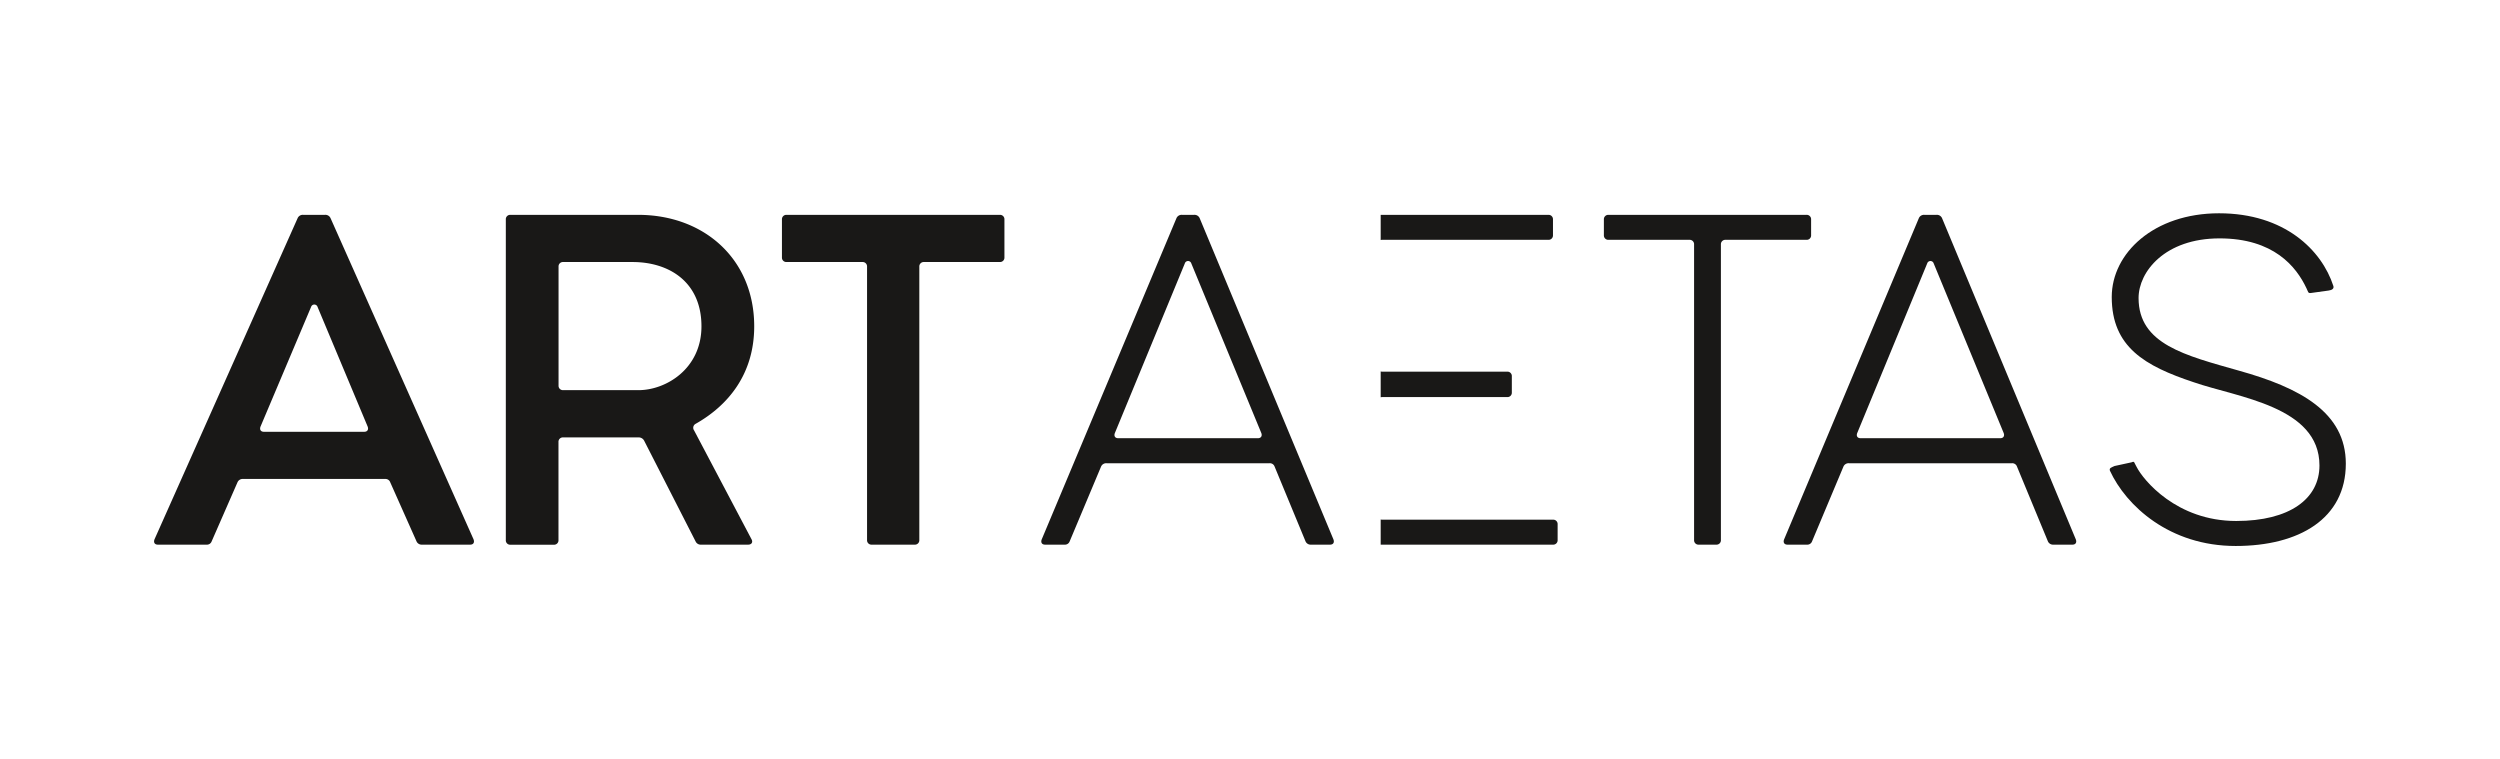 <svg id="Calque_1" data-name="Calque 1" xmlns="http://www.w3.org/2000/svg" viewBox="0 0 1026.9 311.97"><defs><style>.cls-1{fill:#191817;}</style></defs><title></title><path class="cls-1" d="M124.55,88.25h8.93a2.3,2.3,0,0,1,2.28,1.33l58.71,131.86c.57,1.33,0,2.28-1.33,2.28H173.38a2.3,2.3,0,0,1-2.28-1.33l-10.83-24.32a2.05,2.05,0,0,0-2.09-1.33H99.85a2.3,2.3,0,0,0-2.28,1.33L86.93,222.39a2.05,2.05,0,0,1-2.09,1.33h-20c-1.33,0-1.9-.95-1.33-2.28L122.27,89.58A2.3,2.3,0,0,1,124.55,88.25ZM108.4,177.36h41.23c1.33,0,1.9-1,1.33-2.28l-20.52-49a1.39,1.39,0,0,0-2.66,0l-20.71,49C106.5,176.41,107.07,177.36,108.4,177.36Z"/><path class="cls-1" d="M207.77,221.82V90.15a1.79,1.79,0,0,1,1.89-1.9H262.1c27.18,0,47.7,18.24,47.7,45.79,0,19.57-10.64,32.49-24.13,40.09a1.83,1.83,0,0,0-.57,2.66l23.56,44.65c.76,1.33,0,2.28-1.33,2.28H288a2.3,2.3,0,0,1-2.28-1.33L264.58,181a2.5,2.5,0,0,0-2.29-1.33h-31a1.79,1.79,0,0,0-1.89,1.9v40.28a1.8,1.8,0,0,1-1.91,1.9H209.66A1.79,1.79,0,0,1,207.77,221.82Zm54.52-61.56c11.22,0,25.84-8.74,25.84-26.22,0-18.24-13.3-26.41-28.3-26.41H231.32a1.79,1.79,0,0,0-1.89,1.9v48.83a1.79,1.79,0,0,0,1.89,1.9Z"/><path class="cls-1" d="M412.58,90.15v15.58a1.8,1.8,0,0,1-1.9,1.9H379.52a1.8,1.8,0,0,0-1.9,1.9V221.82a1.8,1.8,0,0,1-1.9,1.9H358.05a1.8,1.8,0,0,1-1.9-1.9V109.53a1.8,1.8,0,0,0-1.9-1.9H323.09a1.8,1.8,0,0,1-1.9-1.9V90.15a1.8,1.8,0,0,1,1.9-1.9h87.59A1.8,1.8,0,0,1,412.58,90.15Z"/><path class="cls-1" d="M485.54,88.25h4.94a2.3,2.3,0,0,1,2.28,1.33l54.91,131.86c.57,1.33,0,2.28-1.33,2.28h-7.79a2.3,2.3,0,0,1-2.28-1.33l-12.73-30.78a2.05,2.05,0,0,0-2.09-1.33H454.57a2.3,2.3,0,0,0-2.28,1.33l-12.92,30.78a2.06,2.06,0,0,1-2.09,1.33h-8c-1.33,0-1.91-.95-1.33-2.28L483.26,89.58A2.3,2.3,0,0,1,485.54,88.25ZM459.32,180H516.7c1.33,0,1.9-1,1.33-2.28L489.34,108.2a1.39,1.39,0,0,0-2.66,0L458,177.74C457.42,179.07,458,180,459.32,180Z"/><path class="cls-1" d="M743.93,90.15v6.46a1.8,1.8,0,0,1-1.9,1.9H708.78a1.8,1.8,0,0,0-1.9,1.9V221.82a1.8,1.8,0,0,1-1.9,1.9h-7.22a1.8,1.8,0,0,1-1.9-1.9V100.41a1.8,1.8,0,0,0-1.9-1.9H660.71a1.8,1.8,0,0,1-1.9-1.9V90.15a1.8,1.8,0,0,1,1.9-1.9H742A1.8,1.8,0,0,1,743.93,90.15Z"/><path class="cls-1" d="M790.48,88.25h4.94a2.3,2.3,0,0,1,2.28,1.33l54.91,131.86c.57,1.33,0,2.28-1.33,2.28h-7.79a2.3,2.3,0,0,1-2.28-1.33l-12.73-30.78a2.05,2.05,0,0,0-2.09-1.33H759.51a2.3,2.3,0,0,0-2.28,1.33l-12.92,30.78a2.06,2.06,0,0,1-2.09,1.33h-8c-1.33,0-1.91-.95-1.33-2.28L788.2,89.58A2.3,2.3,0,0,1,790.48,88.25ZM764.26,180h57.38c1.33,0,1.9-1,1.33-2.28L794.28,108.2a1.39,1.39,0,0,0-2.66,0l-28.69,69.54C762.36,179.07,762.93,180,764.26,180Z"/><path class="cls-1" d="M866.66,193.32c-.38-1.14.76-1.33,1.9-1.9l7-1.52c1.32-.57.94,0,2.08,1.9C880.34,197.12,894,214,918.54,214c22,0,34.2-9.12,34.2-22.8,0-24.32-33.63-27.93-51.68-34.2-20-6.65-33.64-14.44-33.64-35,0-18,17.29-34.39,44.08-34.39,27,0,42.19,15.2,46.94,29.83.38,1.14-.57,1.71-1.9,1.9l-7.22,1c-1.34.19-1.14-.38-1.9-1.9-4.19-8.93-13.49-20.52-35.72-20.52-22.43,0-33.26,13.68-33.26,24.51,0,19,19.19,23.56,41.24,29.83,25.08,7,43.89,17.1,43.89,38.19,0,22.61-19.19,33.82-45.23,33.82C891.17,224.29,873.31,207.76,866.66,193.32Z"/><path class="cls-1" d="M619.1,163.11a1.8,1.8,0,0,0,1.9-1.9v-6.65a1.8,1.8,0,0,0-1.9-1.9H567.63a1.93,1.93,0,0,1-.5-.09V163.2a1.93,1.93,0,0,1,.5-.09Z"/><path class="cls-1" d="M567.13,98.6a1.93,1.93,0,0,1,.5-.09H636a1.8,1.8,0,0,0,1.9-1.9V90.15a1.8,1.8,0,0,0-1.9-1.9H567.13Z"/><path class="cls-1" d="M637.91,213.46H567.63a1.93,1.93,0,0,1-.5-.09v10.35h70.78a1.8,1.8,0,0,0,1.9-1.9v-6.46A1.8,1.8,0,0,0,637.91,213.46Z"/></svg>